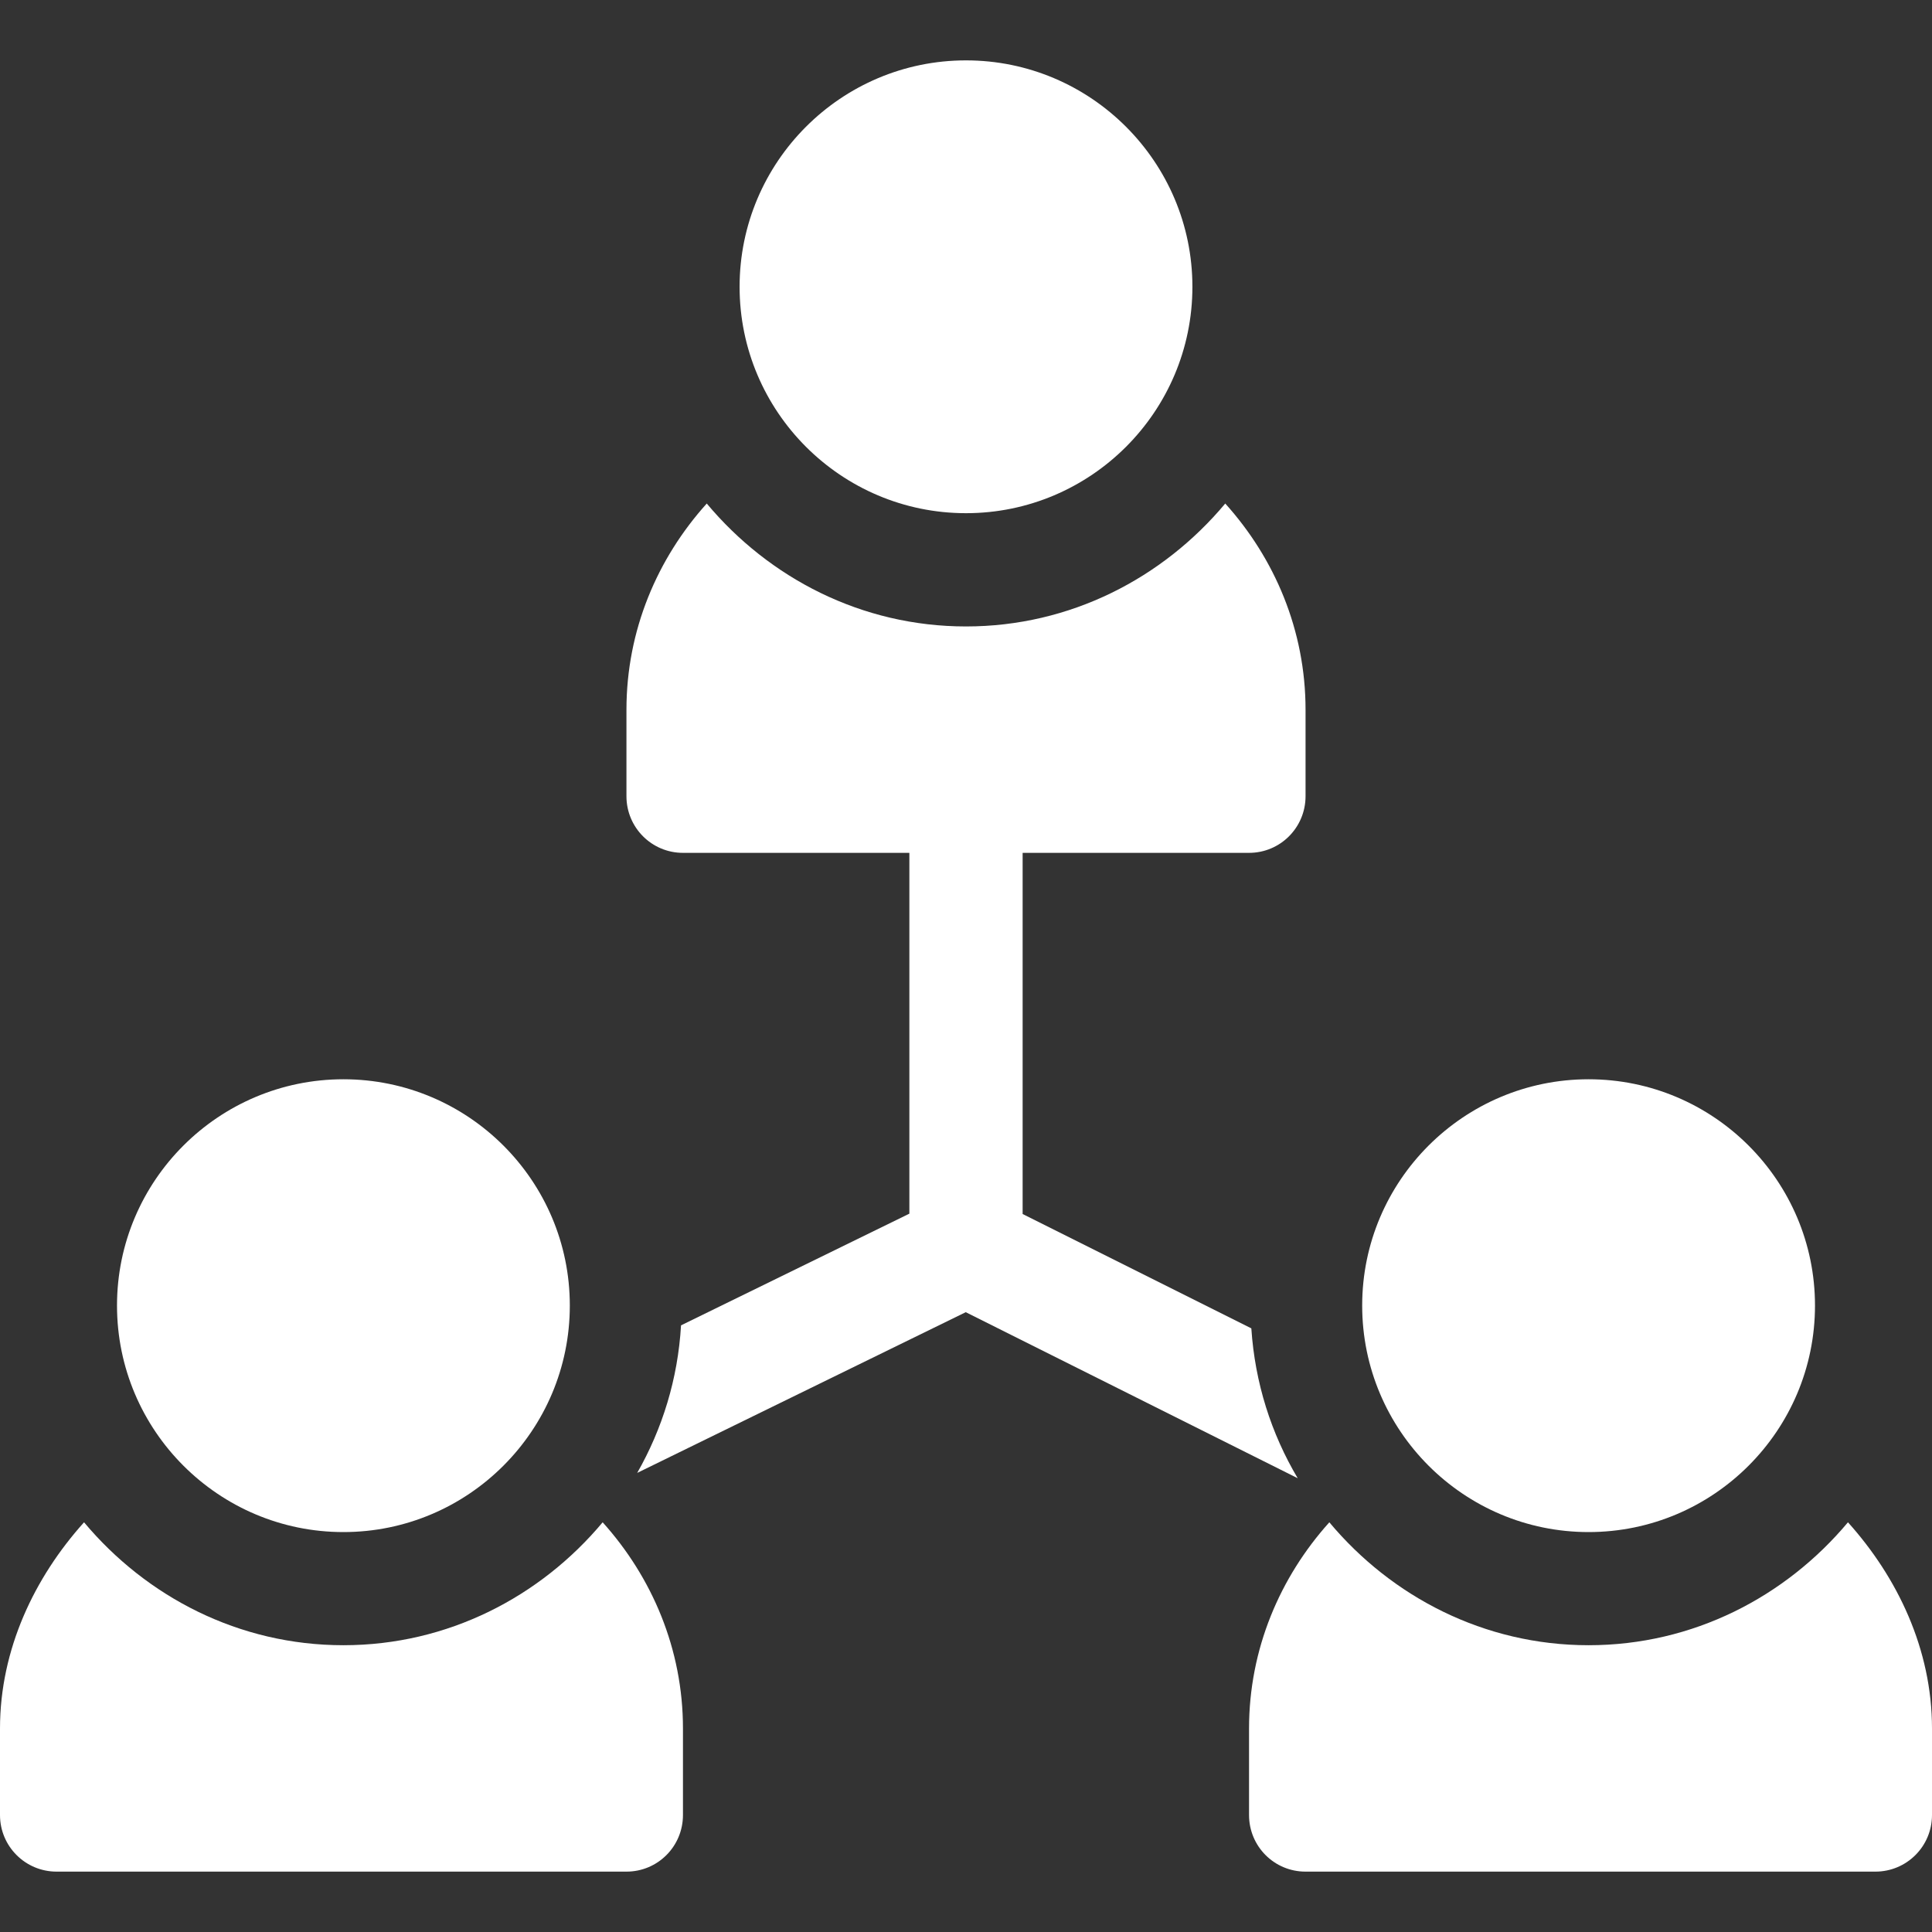 <svg width="16" height="16" viewBox="0 0 16 16" fill="none" xmlns="http://www.w3.org/2000/svg">
<rect x="0" y="0" width="16" height="16" fill="#333333" stroke="none"/>
<g clip-path="url(#clip0_1510_219000)">
<path d="M8 0.5C6.966 0.5 6.125 1.341 6.125 2.375C6.125 3.409 6.966 4.25 8 4.25C9.034 4.25 9.875 3.409 9.875 2.375C9.875 1.341 9.034 0.5 8 0.5Z" fill="white"/>
<path d="M13.156 8.938C12.122 8.938 11.281 9.778 11.281 10.812C11.281 11.847 12.122 12.688 13.156 12.688C14.19 12.688 15.031 11.847 15.031 10.812C15.031 9.778 14.19 8.938 13.156 8.938Z" fill="white"/>
<path d="M15.304 12.607C14.787 13.224 14.022 13.625 13.156 13.625C12.291 13.625 11.525 13.224 11.009 12.607C10.6 13.062 10.344 13.657 10.344 14.315V15.031C10.344 15.291 10.553 15.5 10.812 15.5H15.531C15.79 15.5 16 15.291 16 15.031V14.315C16 13.657 15.713 13.062 15.304 12.607Z" fill="white"/>
<path d="M2.844 8.938C1.81 8.938 0.969 9.778 0.969 10.812C0.969 11.847 1.81 12.688 2.844 12.688C3.878 12.688 4.719 11.847 4.719 10.812C4.719 9.778 3.878 8.938 2.844 8.938Z" fill="white"/>
<path d="M4.991 12.607C4.475 13.224 3.709 13.625 2.844 13.625C1.978 13.625 1.213 13.224 0.696 12.607C0.287 13.062 0 13.657 0 14.315V15.031C0 15.291 0.21 15.5 0.469 15.5H5.188C5.447 15.5 5.656 15.291 5.656 15.031V14.315C5.656 13.657 5.4 13.062 4.991 12.607Z" fill="white"/>
<path d="M10.344 7.063C10.603 7.063 10.812 6.853 10.812 6.594V5.878C10.812 5.219 10.556 4.624 10.147 4.17C9.631 4.787 8.865 5.188 8 5.188C7.135 5.188 6.369 4.787 5.853 4.17C5.444 4.624 5.188 5.219 5.188 5.878V6.594C5.188 6.853 5.397 7.063 5.656 7.063H7.531V10.051L5.64 10.976C5.614 11.42 5.485 11.833 5.277 12.198L7.998 10.867L10.747 12.242C10.528 11.873 10.393 11.453 10.363 11.001L8.469 10.054V7.063H10.344Z" fill="white"/>
</g>
<defs>
<clipPath id="clip0_1510_219000">
<rect width="16" height="16" fill="white"/>
</clipPath>
</defs>
</svg>
